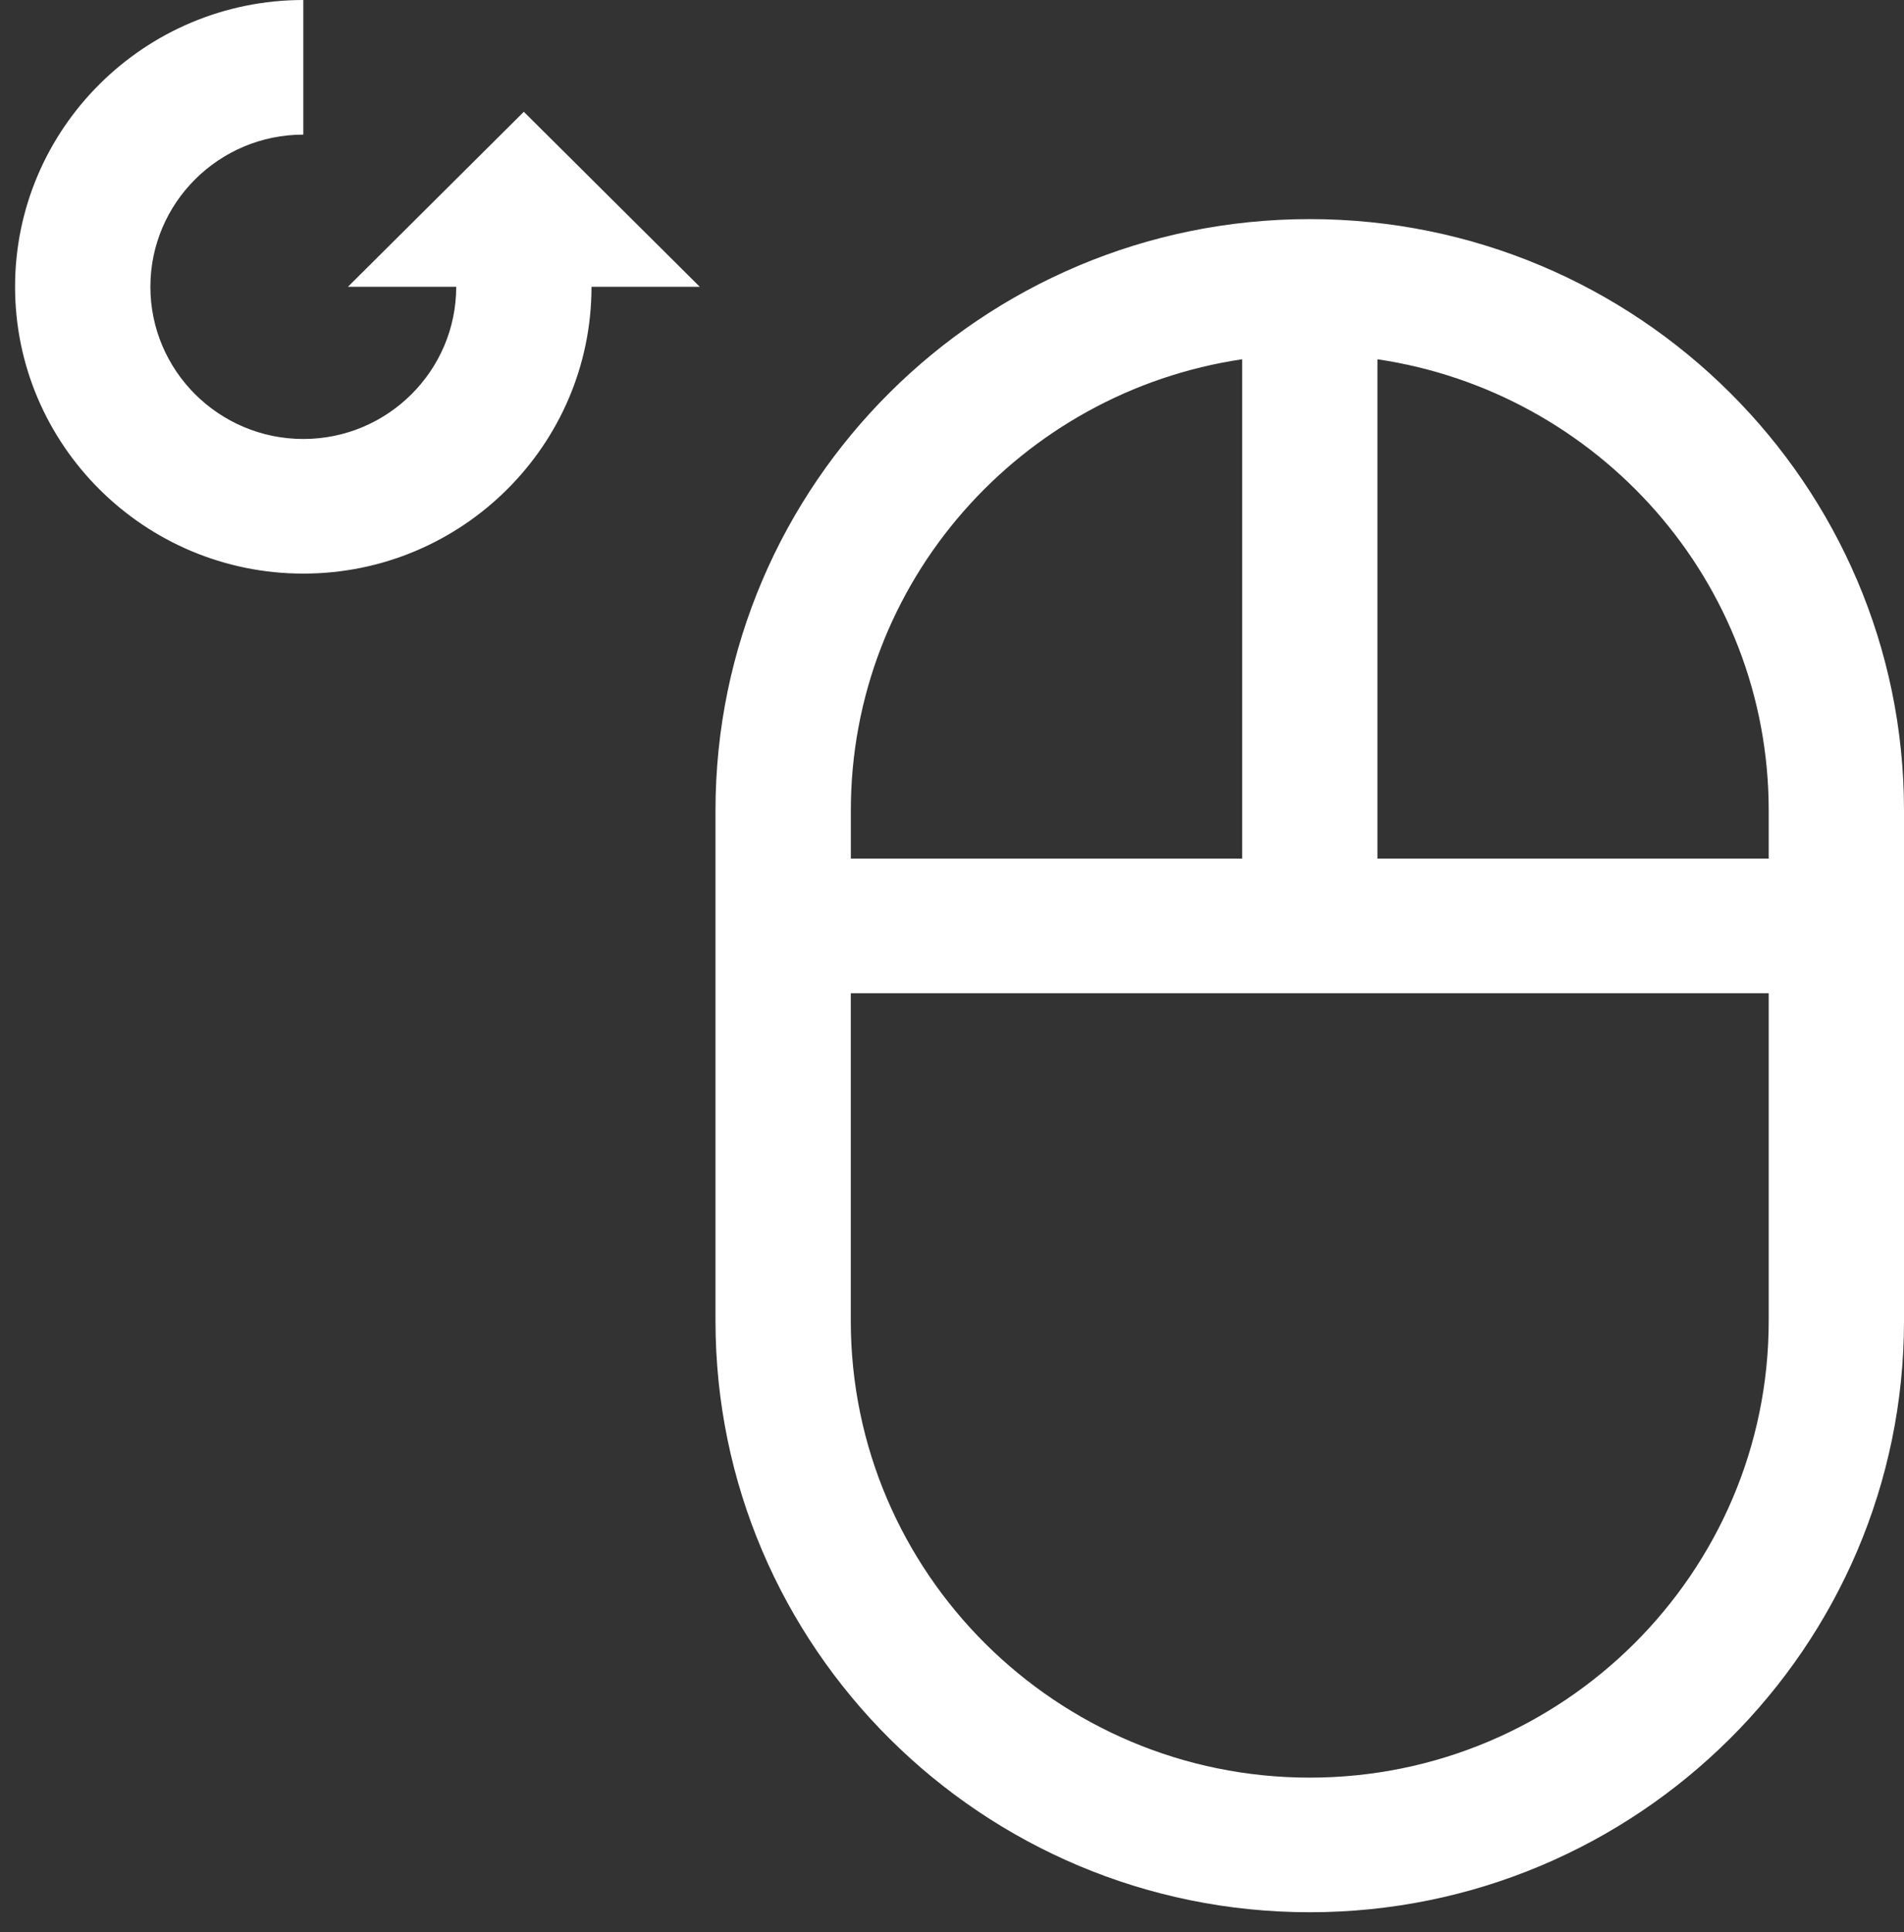<svg xmlns="http://www.w3.org/2000/svg" width="69" height="70" viewBox="0 0 69 70">
    <rect x="0" y="0" width="69" height="70" fill="#333333" stroke="none"/>
    <path fill="#FFF" fill-rule="nonzero" d="M47.464 7.938c-11.874 0-21.535 9.61-21.535 21.422v18.493c0 11.815 9.661 21.425 21.535 21.425C59.34 69.278 69 59.668 69 47.853V29.36c0-11.813-9.66-21.422-21.536-21.422zM30.834 29.36c0-8.292 6.17-15.158 14.18-16.344v18.09h-14.18V29.36zm33.263 18.493c0 9.124-7.462 16.548-16.633 16.548-9.17 0-16.632-7.422-16.632-16.548v-11.87h33.265v11.87zm0-16.747h-14.18v-18.09c8.008 1.185 14.18 8.052 14.18 16.344v1.746zM18.983 4.05l-6.374 6.34h3.924c0 3.04-2.486 5.514-5.54 5.514-3.056 0-5.543-2.473-5.543-5.513s2.486-5.514 5.542-5.514V0C5.234 0 .546 4.661.546 10.39c0 5.728 4.686 10.391 10.446 10.391s10.444-4.661 10.444-10.39h3.925L18.983 4.05z"/>
</svg>
